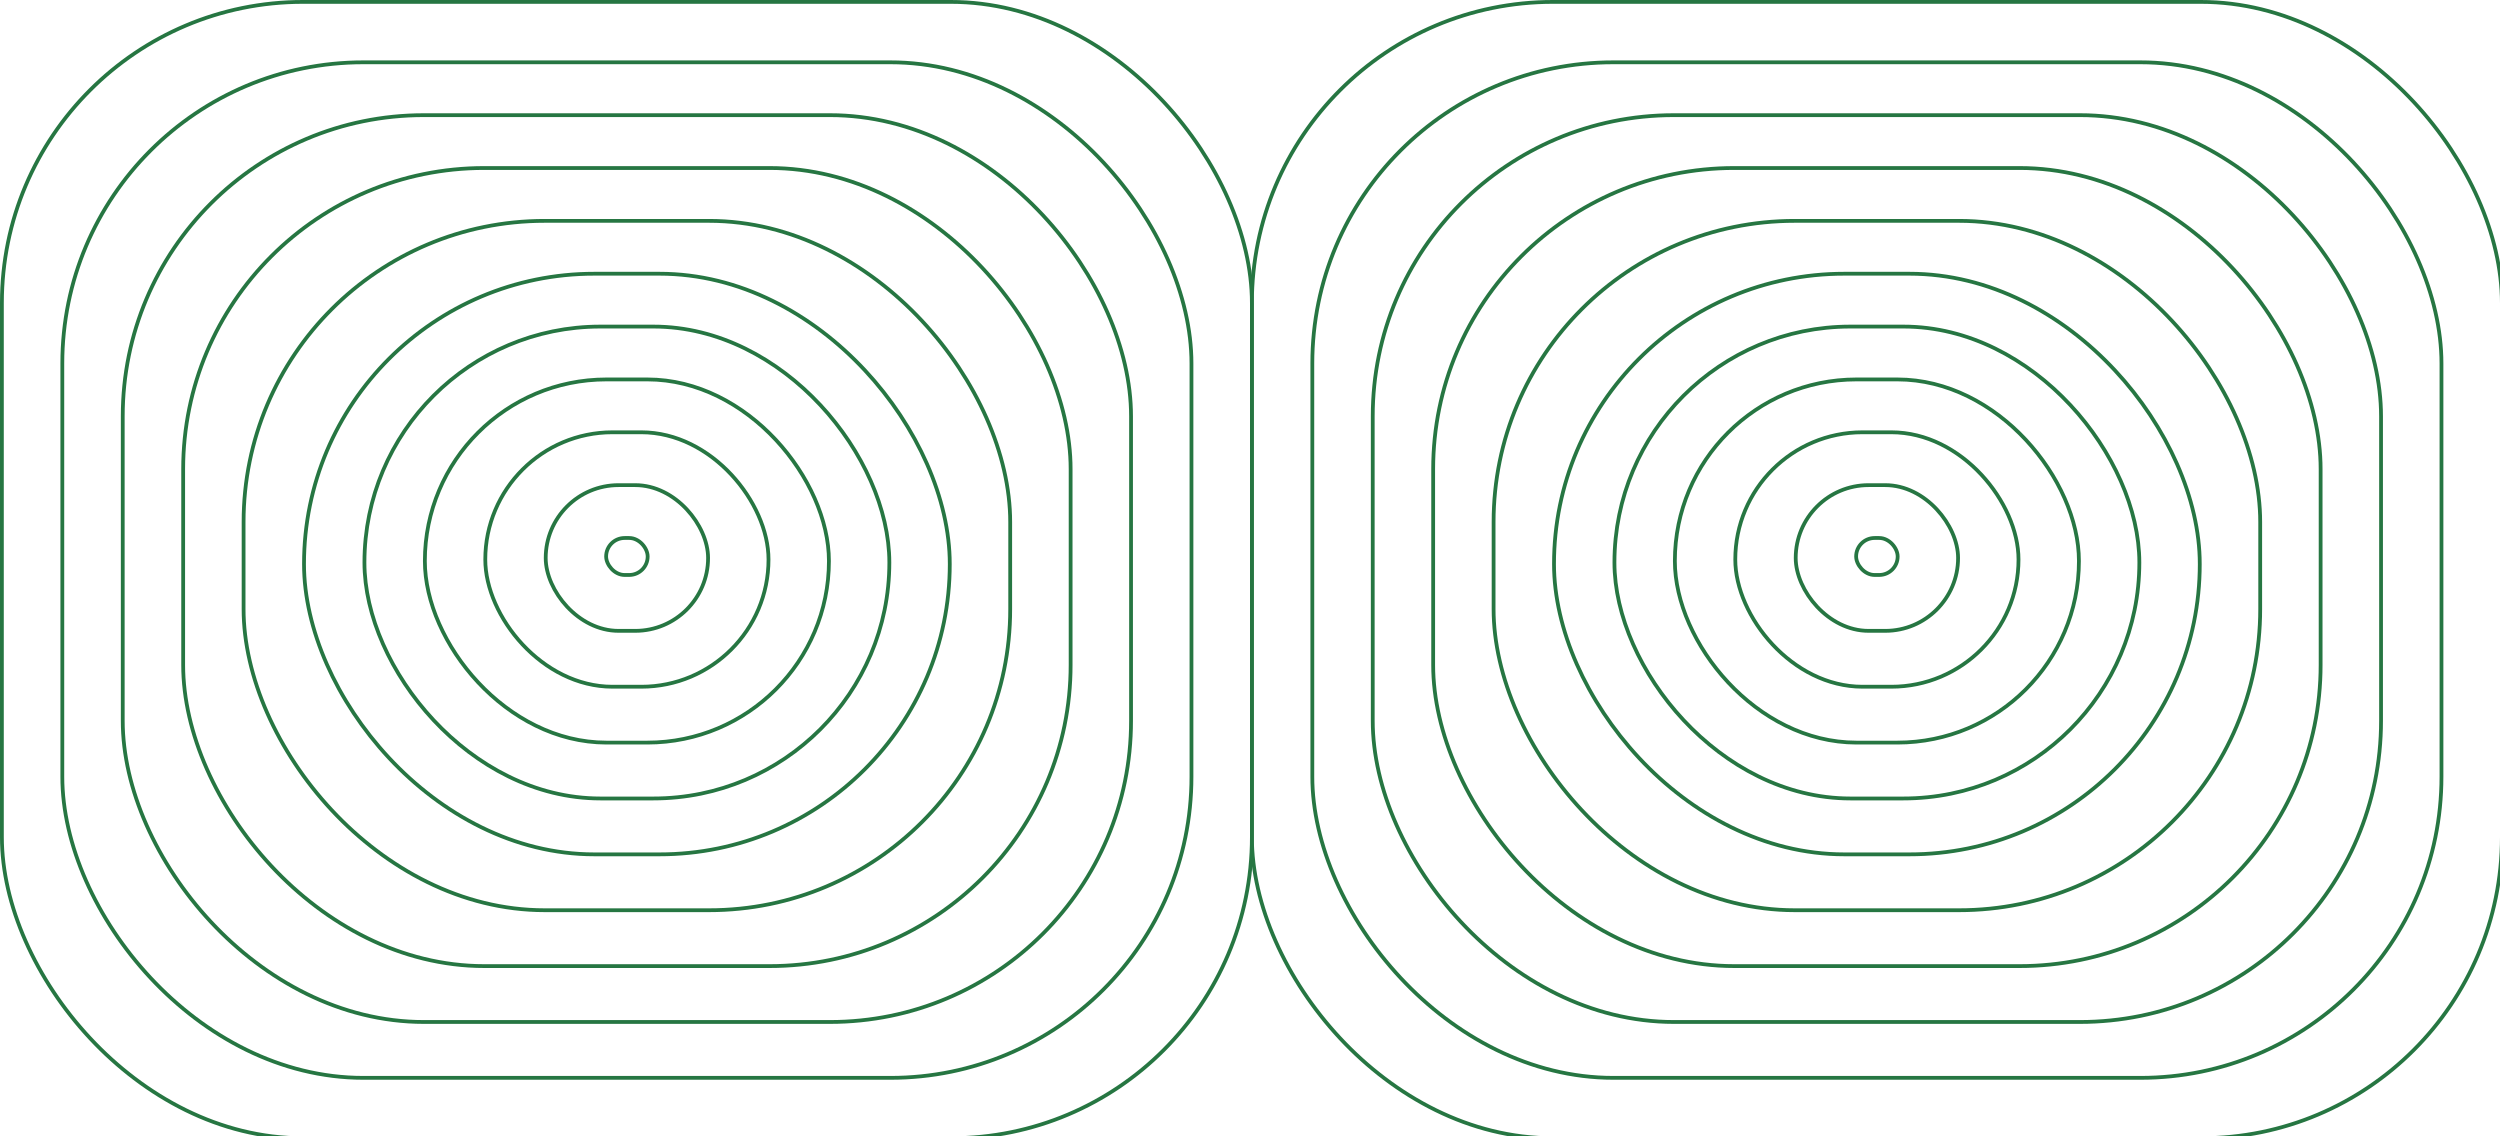 <svg width="660" height="300" viewBox="0 0 660 300" fill="none" xmlns="http://www.w3.org/2000/svg">
<g clip-path="url(#clip0_763_1295)">
<rect x="0.5" y="0.5" width="330" height="300" rx="79.5" stroke="#267642"/>
<rect x="16.452" y="16.447" width="298.096" height="268.106" rx="79.5" stroke="#267642"/>
<rect x="32.403" y="30.401" width="266.193" height="239.401" rx="79.5" stroke="#267642"/>
<rect x="48.355" y="44.354" width="234.289" height="210.697" rx="79.5" stroke="#267642"/>
<rect x="64.307" y="58.308" width="202.386" height="181.992" rx="79.5" stroke="#267642"/>
<rect x="80.259" y="72.262" width="170.482" height="153.287" rx="76.644" stroke="#267642"/>
<rect x="96.211" y="86.215" width="138.578" height="124.583" rx="62.291" stroke="#267642"/>
<rect x="112.163" y="100.169" width="106.675" height="95.878" rx="47.939" stroke="#267642"/>
<rect x="128.115" y="114.122" width="74.771" height="67.174" rx="33.587" stroke="#267642"/>
<rect x="144.066" y="128.076" width="42.867" height="38.469" rx="19.234" stroke="#267642"/>
<rect x="160.019" y="142.03" width="10.964" height="9.764" rx="4.882" stroke="#267642"/>
<rect x="330.5" y="0.5" width="330" height="300" rx="79.5" stroke="#267642"/>
<rect x="346.453" y="16.447" width="298.096" height="268.106" rx="79.5" stroke="#267642"/>
<rect x="362.403" y="30.401" width="266.193" height="239.401" rx="79.5" stroke="#267642"/>
<rect x="378.355" y="44.354" width="234.289" height="210.697" rx="79.5" stroke="#267642"/>
<rect x="394.308" y="58.308" width="202.386" height="181.992" rx="79.5" stroke="#267642"/>
<rect x="410.258" y="72.262" width="170.482" height="153.287" rx="76.644" stroke="#267642"/>
<rect x="426.211" y="86.215" width="138.578" height="124.583" rx="62.291" stroke="#267642"/>
<rect x="442.163" y="100.169" width="106.675" height="95.878" rx="47.939" stroke="#267642"/>
<rect x="458.115" y="114.122" width="74.771" height="67.174" rx="33.587" stroke="#267642"/>
<rect x="474.066" y="128.076" width="42.867" height="38.469" rx="19.234" stroke="#267642"/>
<rect x="490.019" y="142.03" width="10.964" height="9.764" rx="4.882" stroke="#267642"/>
</g>
<defs>
<clipPath id="clip0_763_1295">
<rect width="660" height="300" fill="white"/>
</clipPath>
</defs>
</svg>
